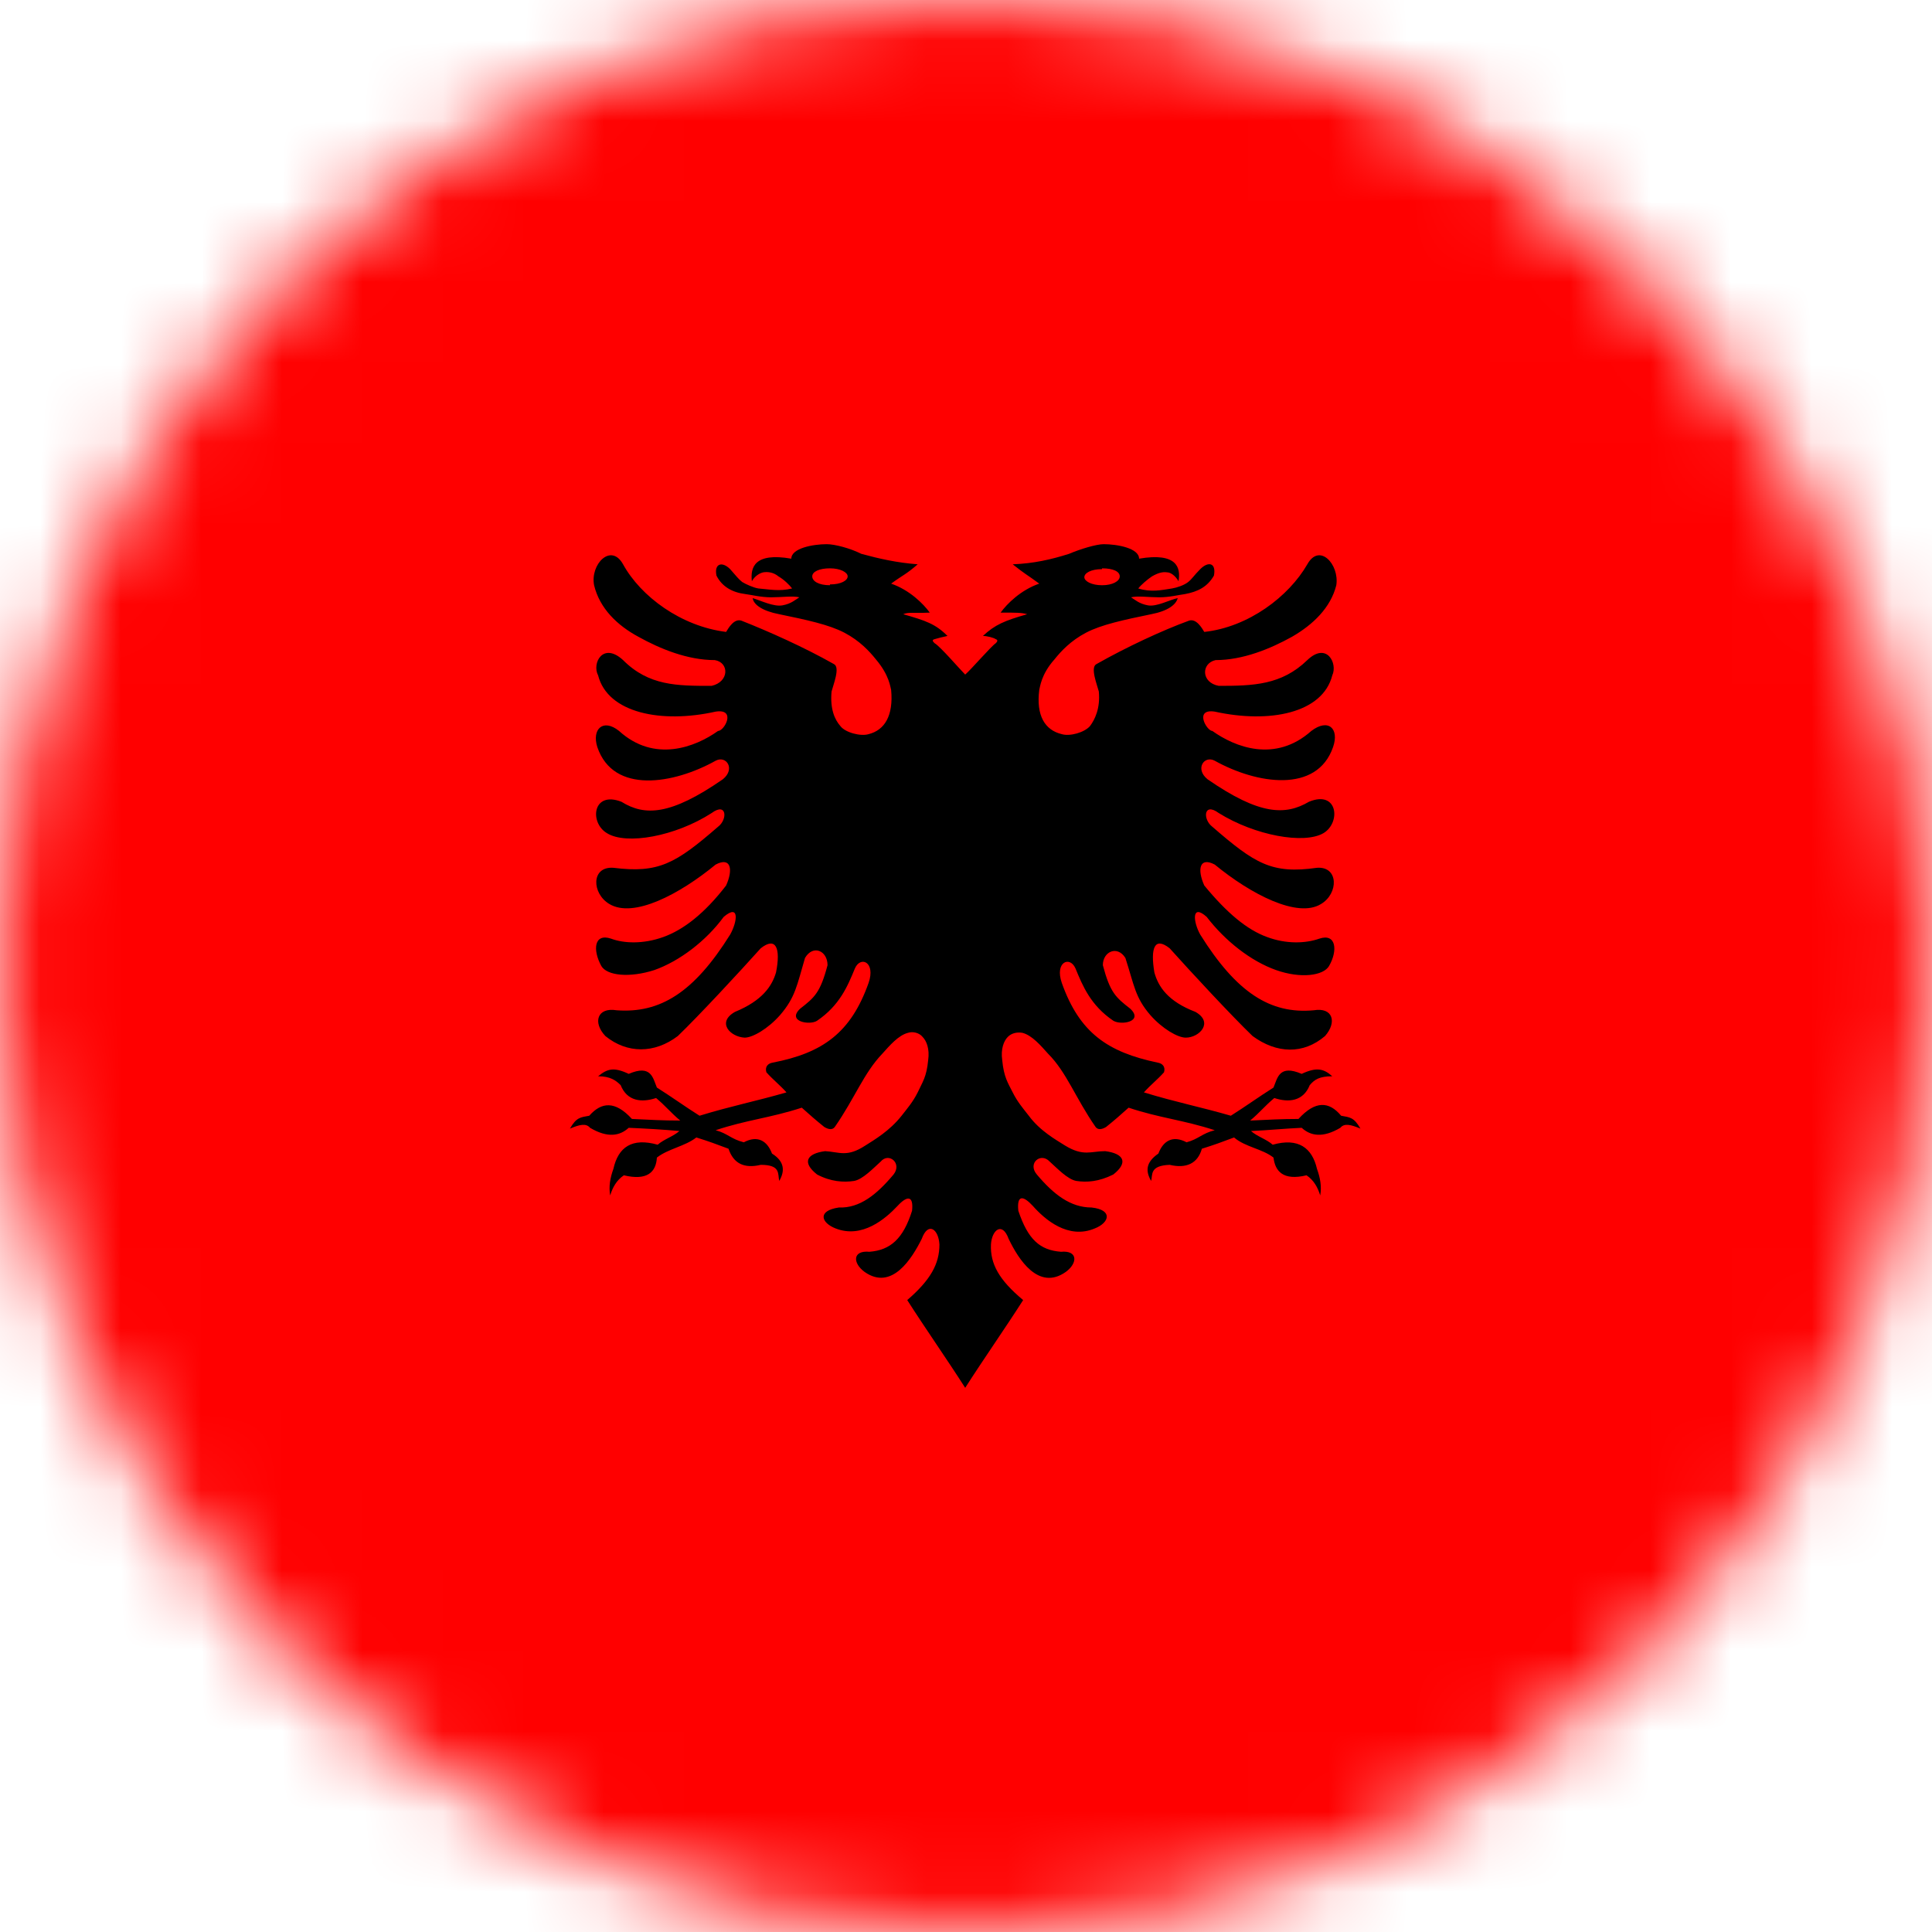 <svg width="24" height="24" viewBox="0 0 24 24" fill="none" xmlns="http://www.w3.org/2000/svg">
<g clip-path="url(#clip0_170_16278)">
<mask id="mask0_170_16278" style="mask-type:luminance" maskUnits="userSpaceOnUse" x="0" y="0" width="24" height="24">
<path d="M12 24C18.627 24 24 18.627 24 12C24 5.373 18.627 0 12 0C5.373 0 0 5.373 0 12C0 18.627 5.373 24 12 24Z" fill="white"/>
</mask>
<g mask="url(#mask0_170_16278)">
<path d="M24 0H0V24H24V0Z" fill="#FF0000"/>
<path d="M16.66 13.86C16.51 13.68 16.34 13.67 16.13 13.9C15.91 13.9 15.76 13.91 15.53 13.92C15.65 13.82 15.71 13.74 15.83 13.64C16.01 13.7 16.19 13.68 16.27 13.48C16.33 13.41 16.39 13.37 16.55 13.37C16.45 13.28 16.36 13.25 16.17 13.34C15.89 13.22 15.87 13.39 15.82 13.51C15.63 13.63 15.48 13.74 15.29 13.86C14.91 13.75 14.6 13.69 14.21 13.57C14.29 13.48 14.38 13.41 14.46 13.32C14.48 13.25 14.44 13.21 14.38 13.2C13.76 13.07 13.41 12.83 13.19 12.21C13.1 11.95 13.29 11.87 13.36 12.03C13.45 12.25 13.55 12.49 13.83 12.68C13.93 12.74 14.21 12.69 14.04 12.53C13.86 12.39 13.79 12.33 13.7 11.99C13.7 11.82 13.88 11.74 13.98 11.9C14.09 12.24 14.1 12.39 14.29 12.61C14.44 12.78 14.63 12.89 14.73 12.89C14.9 12.89 15.08 12.7 14.85 12.57C14.51 12.44 14.39 12.26 14.34 12.08C14.29 11.78 14.34 11.63 14.53 11.78C14.79 12.07 15.3 12.62 15.56 12.87C15.86 13.09 16.19 13.1 16.46 12.87C16.61 12.7 16.56 12.51 16.32 12.55C15.78 12.6 15.36 12.33 14.91 11.61C14.82 11.45 14.8 11.22 14.99 11.39C15.22 11.69 15.54 11.94 15.85 12.05C16.16 12.16 16.44 12.12 16.51 12C16.62 11.81 16.6 11.59 16.39 11.66C16.22 11.72 15.98 11.73 15.74 11.64C15.49 11.55 15.24 11.34 14.96 11C14.87 10.8 14.9 10.64 15.09 10.74C15.54 11.11 16.12 11.41 16.41 11.23C16.63 11.1 16.63 10.76 16.36 10.78C15.8 10.86 15.59 10.73 15.06 10.27C14.94 10.18 14.95 9.96 15.14 10.1C15.59 10.38 16.2 10.49 16.44 10.35C16.66 10.22 16.62 9.81 16.26 9.96C15.97 10.13 15.65 10.13 15 9.68C14.84 9.55 14.96 9.38 15.09 9.45C15.61 9.74 16.36 9.86 16.56 9.28C16.64 9.05 16.5 8.92 16.29 9.08C15.84 9.48 15.34 9.28 15.06 9.08C14.99 9.08 14.83 8.8 15.09 8.84C15.77 8.99 16.43 8.86 16.55 8.39C16.62 8.24 16.48 7.97 16.24 8.2C15.92 8.51 15.57 8.52 15.14 8.52C14.92 8.48 14.92 8.24 15.1 8.2C15.44 8.2 15.78 8.06 16.05 7.91C16.31 7.76 16.53 7.55 16.6 7.27C16.64 7.01 16.39 6.74 16.24 7.01C16.01 7.41 15.51 7.79 14.96 7.85C14.93 7.8 14.86 7.68 14.77 7.71C14.44 7.83 13.99 8.04 13.62 8.25C13.54 8.29 13.63 8.51 13.65 8.59C13.67 8.8 13.6 8.94 13.54 9.02C13.47 9.1 13.29 9.15 13.19 9.12C12.98 9.07 12.87 8.89 12.91 8.57C12.92 8.54 12.93 8.38 13.1 8.19C13.18 8.09 13.3 7.96 13.49 7.86C13.68 7.76 13.96 7.7 14.3 7.63C14.51 7.59 14.61 7.51 14.63 7.43C14.53 7.45 14.37 7.54 14.26 7.52C14.15 7.5 14.1 7.45 14.05 7.42C14.13 7.4 14.27 7.42 14.4 7.42C14.53 7.42 14.64 7.39 14.72 7.38C14.88 7.35 15 7.29 15.08 7.15C15.11 6.99 15.01 6.97 14.91 7.07C14.83 7.15 14.81 7.19 14.76 7.23C14.71 7.27 14.62 7.3 14.56 7.31C14.43 7.33 14.3 7.36 14.14 7.31C14.17 7.27 14.25 7.2 14.31 7.16C14.38 7.12 14.44 7.1 14.5 7.11C14.54 7.11 14.6 7.15 14.64 7.22C14.67 7.05 14.62 6.86 14.15 6.94C14.15 6.81 13.88 6.76 13.71 6.76C13.62 6.76 13.42 6.82 13.28 6.88C13.06 6.95 12.84 7 12.58 7.01C12.73 7.13 12.76 7.14 12.91 7.25C12.68 7.33 12.51 7.5 12.43 7.61C12.63 7.61 12.69 7.61 12.76 7.63C12.48 7.71 12.36 7.76 12.21 7.9C12.26 7.9 12.34 7.92 12.37 7.94C12.4 7.95 12.39 7.97 12.37 7.99C12.31 8.03 12.07 8.31 11.99 8.38C11.92 8.31 11.68 8.03 11.61 7.99C11.59 7.97 11.57 7.95 11.61 7.94C11.64 7.93 11.72 7.91 11.77 7.9C11.62 7.75 11.5 7.71 11.22 7.63C11.29 7.6 11.35 7.62 11.55 7.61C11.47 7.5 11.3 7.33 11.07 7.25C11.22 7.14 11.25 7.14 11.4 7.01C11.14 6.99 10.92 6.94 10.7 6.88C10.56 6.81 10.37 6.76 10.27 6.76C10.1 6.76 9.83 6.81 9.83 6.94C9.37 6.86 9.32 7.05 9.34 7.22C9.38 7.15 9.44 7.12 9.48 7.11C9.54 7.1 9.61 7.11 9.67 7.16C9.74 7.2 9.81 7.27 9.84 7.31C9.68 7.35 9.55 7.32 9.42 7.31C9.36 7.3 9.27 7.26 9.22 7.23C9.17 7.19 9.15 7.16 9.07 7.07C8.97 6.97 8.87 7 8.9 7.15C8.97 7.29 9.1 7.36 9.26 7.38C9.34 7.39 9.45 7.42 9.58 7.42C9.71 7.42 9.85 7.4 9.93 7.42C9.88 7.45 9.83 7.5 9.72 7.52C9.61 7.54 9.45 7.46 9.35 7.43C9.36 7.51 9.47 7.59 9.68 7.63C10.02 7.7 10.3 7.76 10.49 7.86C10.68 7.96 10.8 8.09 10.88 8.19C11.05 8.39 11.06 8.54 11.07 8.57C11.1 8.89 10.99 9.07 10.79 9.12C10.69 9.15 10.5 9.1 10.44 9.02C10.37 8.94 10.31 8.81 10.33 8.59C10.35 8.51 10.44 8.29 10.36 8.25C9.99 8.04 9.54 7.84 9.21 7.71C9.12 7.68 9.05 7.8 9.02 7.85C8.46 7.78 7.96 7.41 7.74 7.01C7.59 6.74 7.33 7.01 7.38 7.27C7.45 7.56 7.67 7.77 7.93 7.91C8.2 8.06 8.54 8.2 8.88 8.2C9.06 8.23 9.06 8.47 8.84 8.52C8.41 8.52 8.06 8.52 7.74 8.2C7.49 7.97 7.35 8.24 7.43 8.39C7.55 8.86 8.22 8.99 8.89 8.84C9.15 8.8 9 9.08 8.92 9.08C8.64 9.28 8.13 9.48 7.69 9.08C7.49 8.92 7.35 9.06 7.42 9.28C7.62 9.87 8.37 9.74 8.89 9.45C9.02 9.38 9.14 9.55 8.98 9.68C8.33 10.13 8.01 10.14 7.72 9.96C7.36 9.82 7.32 10.22 7.54 10.35C7.78 10.5 8.39 10.39 8.84 10.1C9.03 9.96 9.04 10.18 8.92 10.27C8.39 10.73 8.18 10.85 7.62 10.78C7.34 10.76 7.35 11.1 7.57 11.23C7.87 11.41 8.44 11.11 8.89 10.74C9.08 10.64 9.11 10.8 9.02 11C8.75 11.35 8.49 11.55 8.24 11.64C7.99 11.73 7.75 11.72 7.59 11.66C7.38 11.59 7.36 11.8 7.47 12C7.54 12.12 7.82 12.15 8.13 12.05C8.44 11.94 8.77 11.69 8.99 11.39C9.19 11.22 9.16 11.45 9.07 11.61C8.62 12.33 8.2 12.59 7.66 12.55C7.42 12.51 7.36 12.7 7.52 12.87C7.79 13.09 8.13 13.09 8.42 12.87C8.68 12.62 9.19 12.07 9.45 11.78C9.64 11.63 9.7 11.78 9.64 12.08C9.59 12.25 9.47 12.43 9.13 12.57C8.9 12.7 9.07 12.88 9.25 12.89C9.35 12.89 9.54 12.78 9.69 12.61C9.88 12.39 9.9 12.24 10 11.9C10.1 11.73 10.28 11.81 10.28 11.99C10.19 12.33 10.12 12.39 9.94 12.53C9.77 12.69 10.06 12.74 10.15 12.68C10.43 12.49 10.53 12.25 10.62 12.03C10.69 11.87 10.88 11.95 10.79 12.21C10.57 12.83 10.22 13.08 9.6 13.2C9.54 13.21 9.5 13.25 9.52 13.32C9.6 13.41 9.69 13.48 9.77 13.57C9.39 13.68 9.08 13.74 8.69 13.86C8.5 13.74 8.35 13.63 8.16 13.51C8.11 13.39 8.09 13.22 7.81 13.34C7.62 13.25 7.54 13.28 7.43 13.37C7.58 13.37 7.65 13.42 7.71 13.48C7.79 13.68 7.97 13.7 8.15 13.64C8.27 13.74 8.33 13.82 8.45 13.92C8.23 13.92 8.07 13.91 7.85 13.9C7.64 13.67 7.47 13.69 7.32 13.86C7.21 13.88 7.16 13.88 7.08 14.02C7.2 13.97 7.28 13.95 7.33 14.01C7.55 14.14 7.7 14.11 7.81 14.01C8.03 14.02 8.22 14.03 8.44 14.05C8.36 14.12 8.25 14.15 8.17 14.22C7.85 14.13 7.68 14.25 7.62 14.52C7.58 14.63 7.56 14.74 7.58 14.85C7.61 14.75 7.66 14.66 7.75 14.6C8.04 14.67 8.15 14.56 8.16 14.38C8.3 14.27 8.51 14.24 8.65 14.13C8.81 14.18 8.89 14.21 9.05 14.27C9.11 14.45 9.24 14.52 9.45 14.47C9.7 14.47 9.66 14.58 9.68 14.67C9.75 14.55 9.75 14.43 9.59 14.33C9.53 14.17 9.41 14.1 9.24 14.19C9.08 14.15 9.04 14.08 8.89 14.04C9.28 13.91 9.56 13.89 9.96 13.76C10.06 13.85 10.14 13.92 10.24 14C10.29 14.03 10.34 14.04 10.37 14C10.62 13.64 10.73 13.33 10.96 13.09C11.05 12.99 11.16 12.86 11.28 12.83C11.34 12.81 11.42 12.83 11.46 12.88C11.51 12.93 11.55 13.03 11.53 13.17C11.51 13.38 11.46 13.44 11.4 13.57C11.34 13.69 11.27 13.77 11.2 13.86C11.05 14.05 10.86 14.16 10.75 14.23C10.52 14.38 10.43 14.31 10.25 14.3C10.02 14.33 9.96 14.44 10.15 14.59C10.32 14.68 10.48 14.69 10.61 14.67C10.72 14.65 10.85 14.51 10.94 14.43C11.04 14.31 11.21 14.45 11.1 14.59C10.89 14.84 10.68 15.01 10.42 15C10.15 15.04 10.2 15.19 10.38 15.26C10.71 15.39 11 15.14 11.15 14.98C11.27 14.85 11.35 14.85 11.33 15.04C11.22 15.39 11.06 15.53 10.8 15.55C10.59 15.53 10.59 15.69 10.74 15.8C11.08 16.04 11.33 15.63 11.45 15.39C11.53 15.17 11.66 15.27 11.67 15.46C11.67 15.7 11.56 15.9 11.27 16.15C11.5 16.51 11.76 16.88 11.99 17.24C12.22 16.88 12.48 16.51 12.71 16.15C12.41 15.9 12.3 15.7 12.31 15.46C12.32 15.28 12.45 15.17 12.53 15.39C12.65 15.64 12.9 16.04 13.24 15.8C13.39 15.69 13.39 15.53 13.18 15.55C12.92 15.53 12.77 15.4 12.65 15.04C12.63 14.84 12.71 14.85 12.83 14.98C12.98 15.15 13.27 15.4 13.6 15.26C13.78 15.19 13.83 15.03 13.56 15C13.3 15 13.09 14.84 12.88 14.59C12.76 14.45 12.93 14.31 13.04 14.43C13.13 14.51 13.26 14.65 13.37 14.67C13.5 14.69 13.65 14.68 13.83 14.59C14.02 14.44 13.96 14.33 13.73 14.3C13.55 14.3 13.46 14.37 13.23 14.23C13.12 14.16 12.92 14.05 12.78 13.86C12.71 13.77 12.64 13.69 12.58 13.57C12.52 13.45 12.47 13.38 12.45 13.17C12.43 13.03 12.47 12.93 12.52 12.88C12.57 12.83 12.64 12.82 12.7 12.83C12.82 12.86 12.93 12.99 13.02 13.09C13.25 13.32 13.36 13.64 13.61 14C13.64 14.04 13.69 14.03 13.74 14C13.84 13.92 13.92 13.85 14.02 13.76C14.41 13.89 14.69 13.91 15.09 14.04C14.93 14.08 14.89 14.15 14.74 14.19C14.57 14.1 14.45 14.17 14.39 14.33C14.23 14.44 14.23 14.55 14.3 14.67C14.32 14.59 14.28 14.48 14.53 14.47C14.74 14.52 14.88 14.45 14.93 14.27C15.09 14.22 15.17 14.19 15.33 14.13C15.47 14.25 15.68 14.27 15.82 14.38C15.84 14.55 15.94 14.67 16.23 14.6C16.32 14.66 16.37 14.75 16.4 14.85C16.42 14.74 16.4 14.63 16.36 14.52C16.3 14.26 16.13 14.13 15.81 14.22C15.73 14.15 15.62 14.12 15.54 14.05C15.76 14.04 15.95 14.02 16.17 14.01C16.28 14.11 16.43 14.14 16.65 14.01C16.7 13.95 16.78 13.97 16.9 14.02C16.82 13.88 16.77 13.88 16.66 13.86ZM13.69 7.06C13.83 7.06 13.91 7.1 13.91 7.16C13.91 7.22 13.82 7.27 13.69 7.27C13.56 7.27 13.47 7.22 13.47 7.17C13.47 7.12 13.55 7.07 13.69 7.07V7.06ZM10.31 7.27C10.17 7.27 10.09 7.22 10.09 7.16C10.09 7.1 10.18 7.06 10.31 7.06C10.44 7.06 10.53 7.11 10.53 7.16C10.53 7.21 10.45 7.26 10.31 7.26V7.27Z" fill="black"/>
</g>
</g>
<defs>
<clipPath id="clip0_170_16278">
<rect width="24" height="24" fill="white"/>
</clipPath>
</defs>
</svg>

